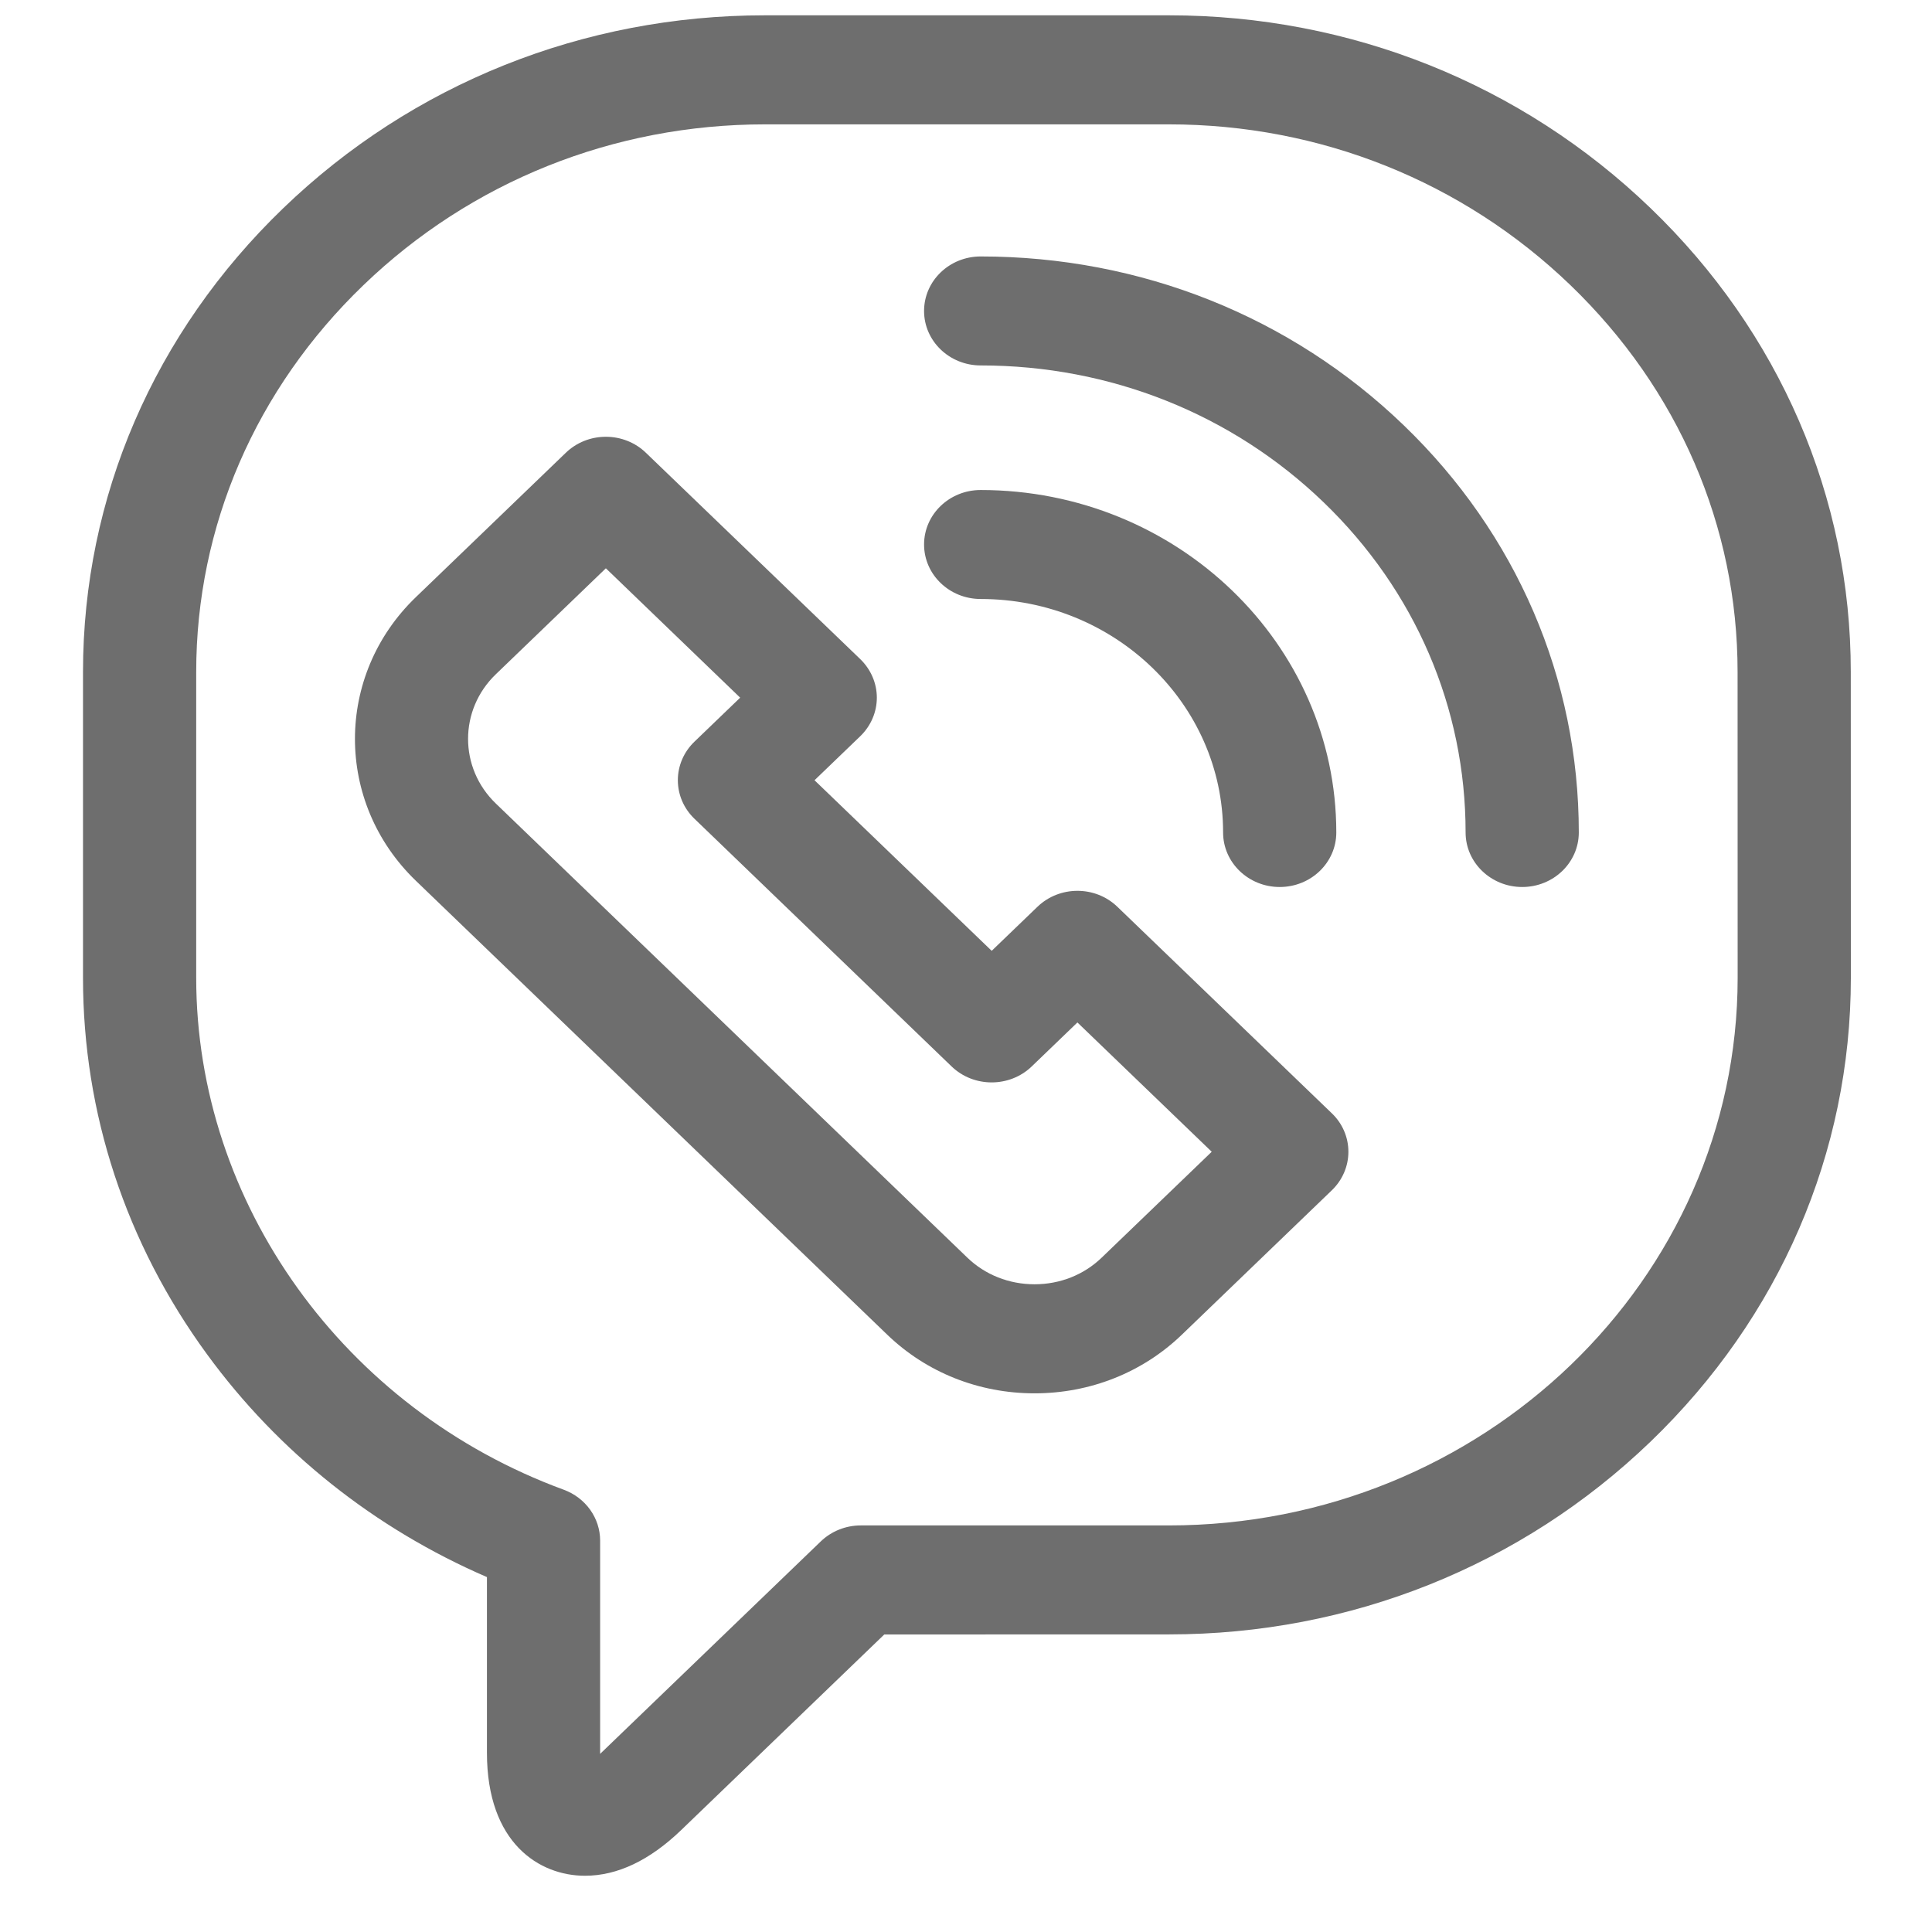 <svg width="27" height="27" viewBox="0 0 27 27" fill="none" xmlns="http://www.w3.org/2000/svg">
<g clip-path="url(#clip0_88_1754)">
<path d="M25.865 9.391C25.866 6.949 24.872 4.647 23.067 2.909C21.262 1.171 18.872 0.214 16.336 0.214H10.69C10.689 0.214 10.689 0.214 10.689 0.214C8.154 0.214 5.763 1.171 3.959 2.909C2.154 4.647 1.16 6.949 1.16 9.391V13.665C1.16 15.556 1.759 17.375 2.893 18.926C3.892 20.294 5.237 21.362 6.805 22.04V24.494C6.805 25.764 7.543 26.214 8.175 26.214C8.627 26.214 9.078 26 9.518 25.577L12.358 22.842L16.336 22.841C18.872 22.841 21.262 21.884 23.067 20.147C24.872 18.409 25.866 16.107 25.866 13.665L25.865 9.391ZM16.336 21.318L12.03 21.318C11.82 21.318 11.62 21.398 11.471 21.541L8.399 24.499C8.395 24.503 8.391 24.507 8.387 24.511C8.387 24.505 8.387 24.5 8.387 24.494V21.531C8.387 21.215 8.185 20.932 7.878 20.819C4.806 19.691 2.742 16.816 2.742 13.665V9.391C2.742 7.356 3.572 5.436 5.078 3.986C6.583 2.536 8.576 1.738 10.69 1.738H16.336C18.449 1.738 20.442 2.536 21.948 3.986C23.454 5.437 24.284 7.356 24.283 9.391L24.284 13.665C24.283 17.885 20.718 21.318 16.336 21.318Z" fill="#6E6E6E"/>
<path d="M15.616 12.673C15.308 12.375 14.807 12.375 14.498 12.673L13.859 13.288L11.383 10.904L12.022 10.289C12.17 10.146 12.254 9.952 12.254 9.75C12.254 9.548 12.17 9.354 12.022 9.211L9.026 6.327C8.878 6.184 8.677 6.104 8.467 6.104C8.257 6.104 8.056 6.184 7.908 6.327L5.811 8.346C4.677 9.438 4.677 11.215 5.811 12.308L12.401 18.654C12.949 19.181 13.679 19.472 14.458 19.472C15.236 19.472 15.967 19.181 16.515 18.654L18.612 16.635C18.761 16.492 18.844 16.298 18.844 16.096C18.844 15.894 18.761 15.7 18.612 15.558L15.616 12.673ZM15.396 17.576C15.147 17.816 14.814 17.948 14.458 17.948C14.102 17.948 13.768 17.816 13.519 17.576L6.93 11.23C6.412 10.732 6.412 9.921 6.929 9.423L8.467 7.942L10.344 9.75L9.705 10.365C9.556 10.508 9.473 10.702 9.473 10.903C9.473 11.106 9.556 11.299 9.705 11.442L13.299 14.904C13.608 15.201 14.109 15.201 14.418 14.904L15.057 14.289L16.934 16.096L15.396 17.576Z" fill="#6E6E6E"/>
<path d="M13.705 3.584C13.268 3.584 12.914 3.925 12.914 4.346C12.914 4.766 13.268 5.107 13.705 5.107C15.515 5.107 17.217 5.786 18.497 7.019C19.777 8.252 20.482 9.891 20.482 11.634C20.482 12.055 20.837 12.396 21.273 12.396C21.71 12.396 22.064 12.055 22.064 11.634C22.064 9.484 21.195 7.462 19.616 5.942C18.037 4.421 15.938 3.584 13.705 3.584Z" fill="#6E6E6E"/>
<path d="M17.093 11.634C17.093 12.055 17.448 12.396 17.884 12.396C18.321 12.396 18.675 12.055 18.675 11.634C18.675 8.995 16.446 6.848 13.705 6.848C13.268 6.848 12.914 7.189 12.914 7.609C12.914 8.03 13.268 8.371 13.705 8.371C15.573 8.371 17.093 9.835 17.093 11.634Z" fill="#6E6E6E"/>
</g>
<defs>
<clipPath id="clip0_88_1754">
<rect width="27" height="26" fill="white" transform="translate(0 0.214)"/>
</clipPath>
</defs>
</svg>
